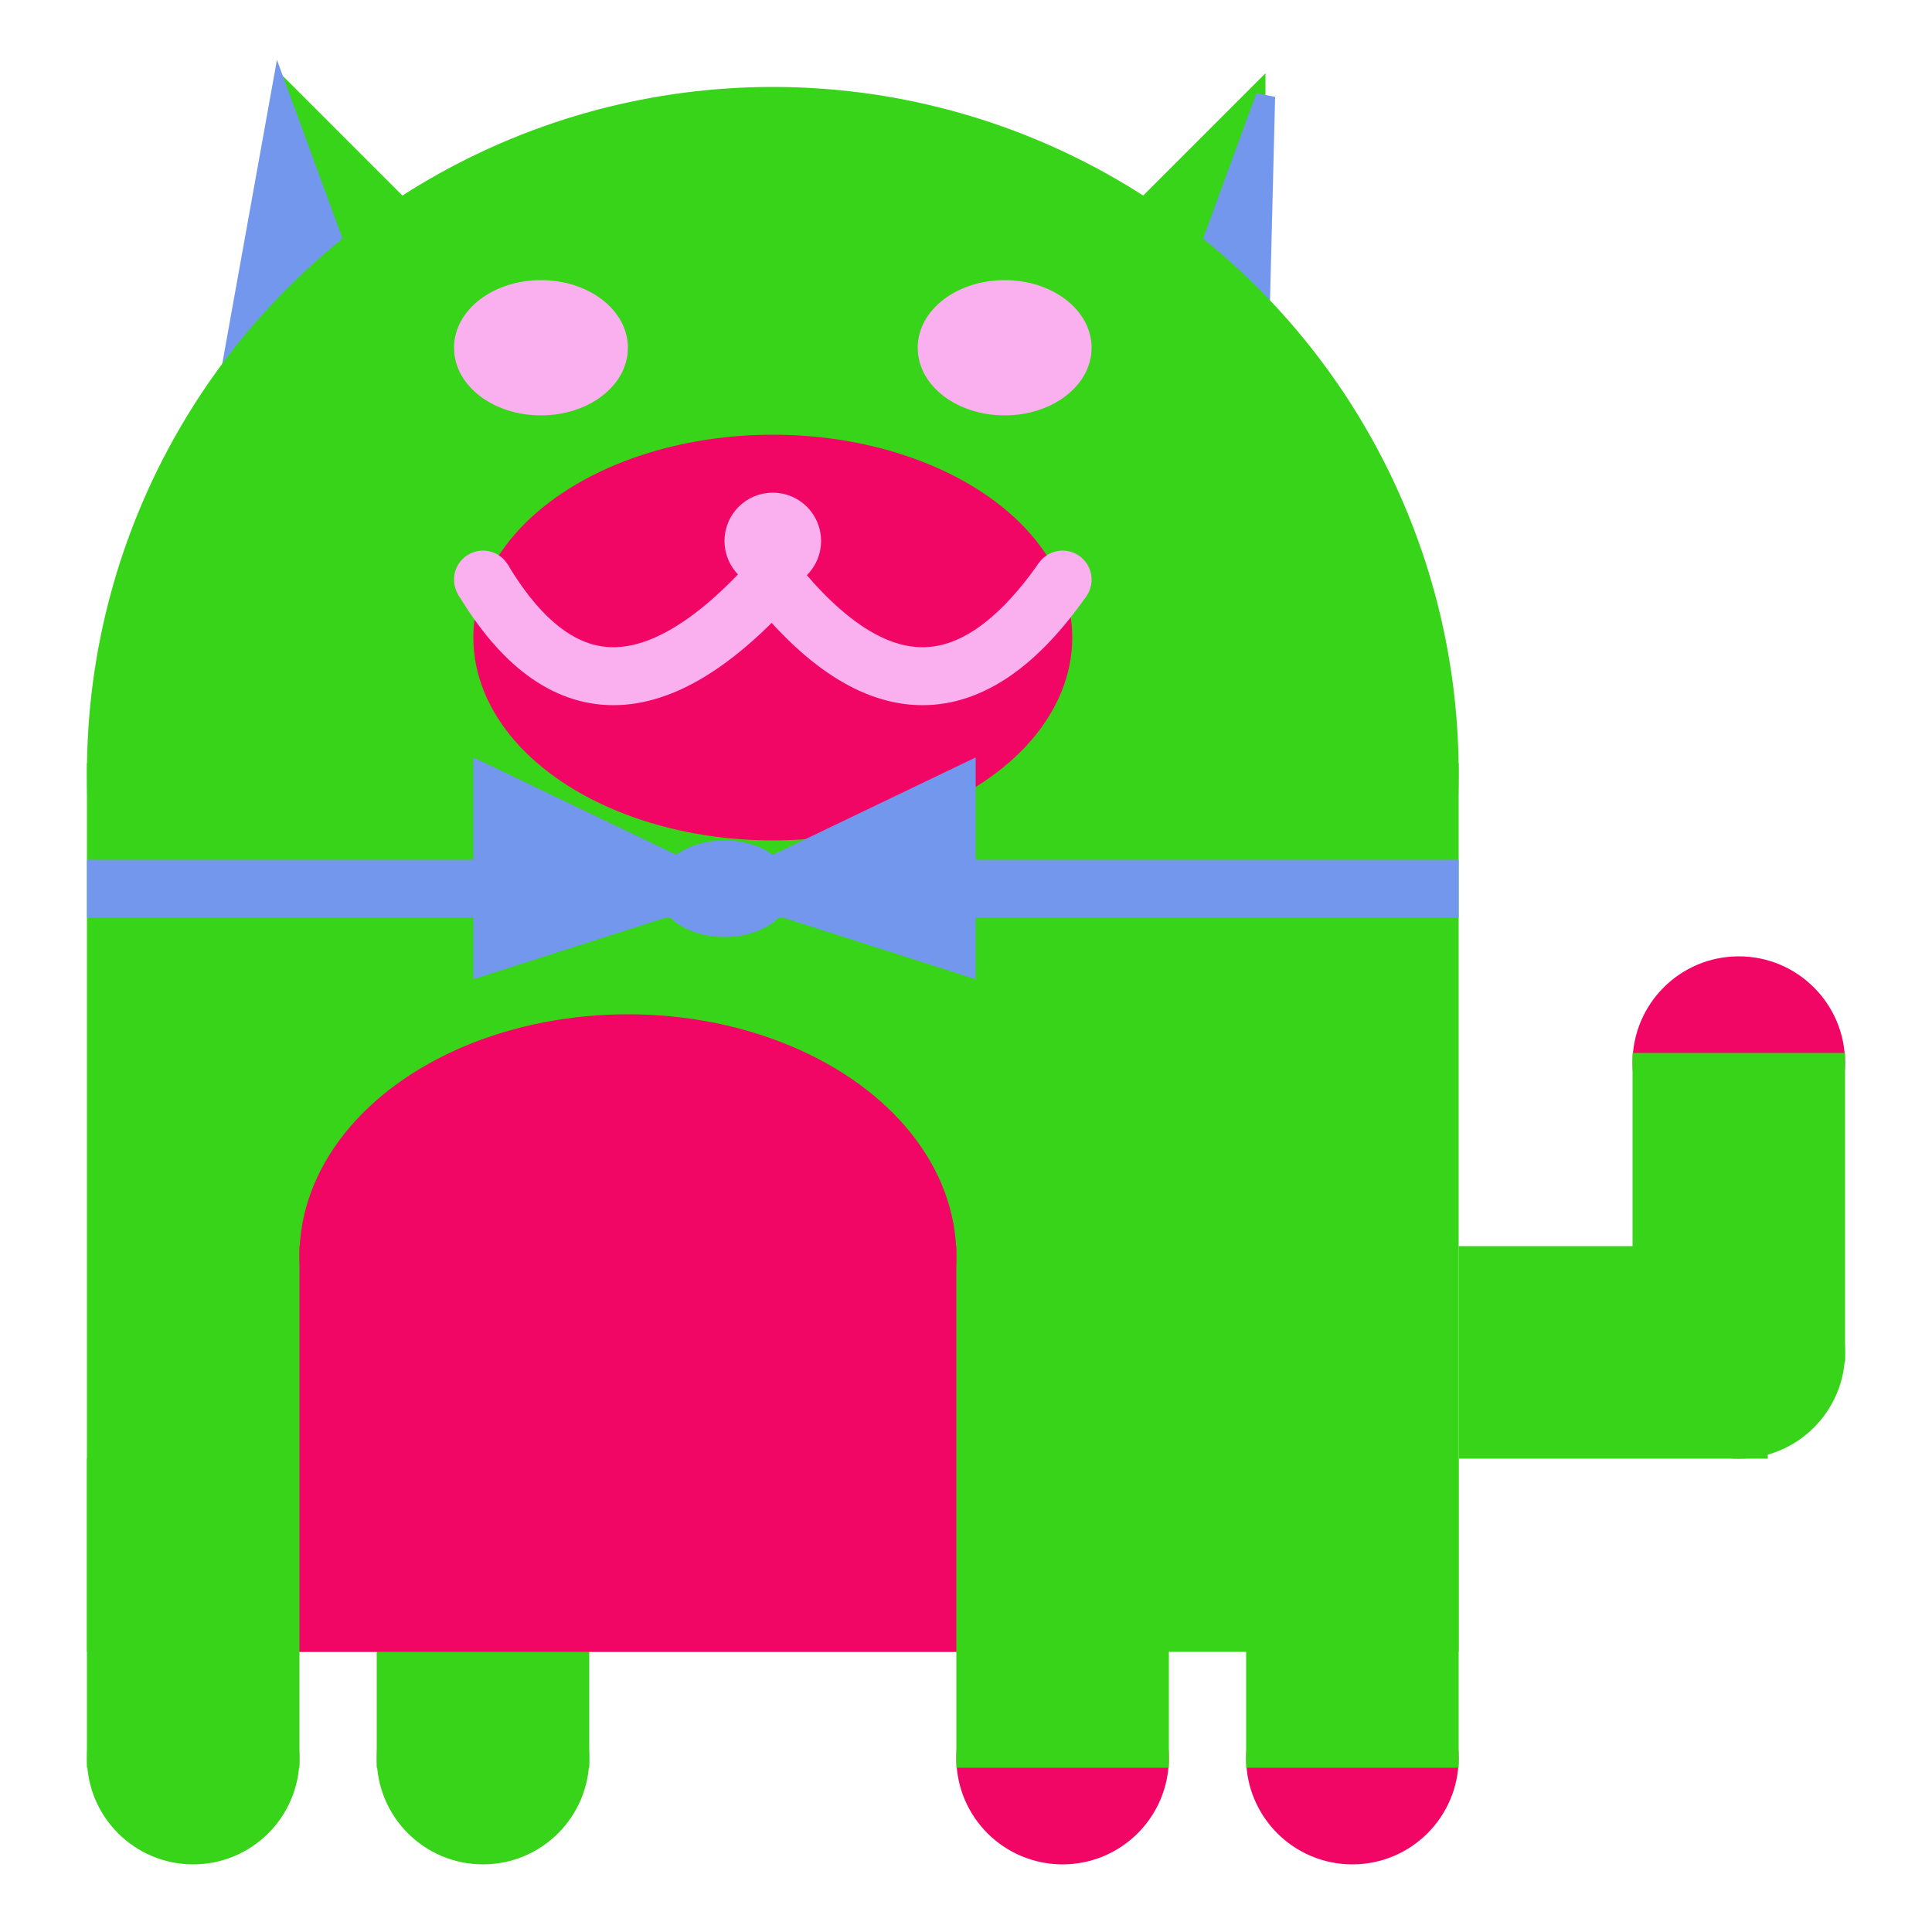 <svg viewBox="0 0 100 100" xmlns="http://www.w3.org/2000/svg">
<polygon points="15,5 25,15 15,25" stroke="rgb(55, 212, 25)" fill="rgb(55, 212, 25)"/>
<polygon points="14.5,5 20,20 10,30" stroke="rgb(115, 151, 237)" fill="rgb(115, 151, 237)"/>
<polygon points="65,5 55,15 65,25" stroke="rgb(55, 212, 25)" fill="rgb(55, 212, 25)"/>
<polygon points="65.5,5 65,25 60,20" stroke="rgb(115, 151, 237)" fill="rgb(115, 151, 237)"/>
<circle cx="40" cy="40" r="35" stroke="rgb(55, 212, 25)" fill="rgb(55, 212, 25)"/>
<rect x="5" y="40" width="70" height="45" stroke="rgb(55, 212, 25)" fill="rgb(55, 212, 25)"/>
<rect x="5" y="45" width="70" height="2" stroke="rgb(115, 151, 237)" fill="rgb(115, 151, 237)"/>
<circle cx="10" cy="91" r="5" stroke="rgb(55, 212, 25)" fill="rgb(55, 212, 25)"/>
<circle cx="25" cy="91" r="5" stroke="rgb(55, 212, 25)" fill="rgb(55, 212, 25)"/>
<circle cx="55" cy="91" r="5" stroke="rgb(242, 6, 101)" fill="rgb(242, 6, 101)"/>
<circle cx="70" cy="91" r="5" stroke="rgb(242, 6, 101)" fill="rgb(242, 6, 101)"/>
<rect x="5" y="76" width="10" height="15" stroke="rgb(55, 212, 25)" fill="rgb(55, 212, 25)"/>
<rect x="20" y="76" width="10" height="15" stroke="rgb(55, 212, 25)" fill="rgb(55, 212, 25)"/>
<rect x="50" y="76" width="10" height="15" stroke="rgb(55, 212, 25)" fill="rgb(55, 212, 25)"/>
<rect x="65" y="76" width="10" height="15" stroke="rgb(55, 212, 25)" fill="rgb(55, 212, 25)"/>
<circle cx="90" cy="55" r="5" stroke="rgb(242, 6, 101)" fill="rgb(242, 6, 101)"/>
<rect x="76" y="65" width="15" height="10" stroke="rgb(55, 212, 25)" fill="rgb(55, 212, 25)"/>
<circle cx="90" cy="70" r="5" stroke="rgb(55, 212, 25)" fill="rgb(55, 212, 25)"/>
<rect x="85" y="55" width="10" height="15" stroke="rgb(55, 212, 25)" fill="rgb(55, 212, 25)"/>
<rect x="16" y="65" width="33" height="20" stroke="rgb(242, 6, 101)" fill="rgb(242, 6, 101)"/>
<ellipse cx="32.5" cy="65" rx="16.5" ry="12" stroke="rgb(242, 6, 101)" fill="rgb(242, 6, 101)" />
<ellipse cx="28" cy="18" rx="4" ry="3" stroke="rgb(250, 176, 239)" fill="rgb(250, 176, 239)" />
<ellipse cx="52" cy="18" rx="4" ry="3" stroke="rgb(250, 176, 239)" fill="rgb(250, 176, 239)" />
<ellipse cx="40" cy="33" rx="15" ry="10" stroke="rgb(242, 6, 101)" fill="rgb(242, 6, 101)" />
<path d="M 40 30 q 8 10 15 0" stroke="rgb(250, 176, 239)" stroke-width="3" fill="none" />
<circle cx="40" cy="28" r="2" stroke="rgb(250, 176, 239)" fill="rgb(250, 176, 239)"/>
<path d="M 25 30 q 6 10 15 0" stroke="rgb(250, 176, 239)" stroke-width="3" fill="none" />
<circle cx="25" cy="30" r="1" stroke="rgb(250, 176, 239)" fill="rgb(250, 176, 239)"/>
<circle cx="55" cy="30" r="1" stroke="rgb(250, 176, 239)" fill="rgb(250, 176, 239)"/>
<polygon points="37.5,46 25,40 25,50" stroke="rgb(115, 151, 237)" fill="rgb(115, 151, 237)"/>
<polygon points="37.5,46 50,40 50,50" stroke="rgb(115, 151, 237)" fill="rgb(115, 151, 237)"/>
<ellipse cx="37.5" cy="46" rx="3" ry="2" stroke="rgb(115, 151, 237)" fill="rgb(115, 151, 237)" />
</svg>